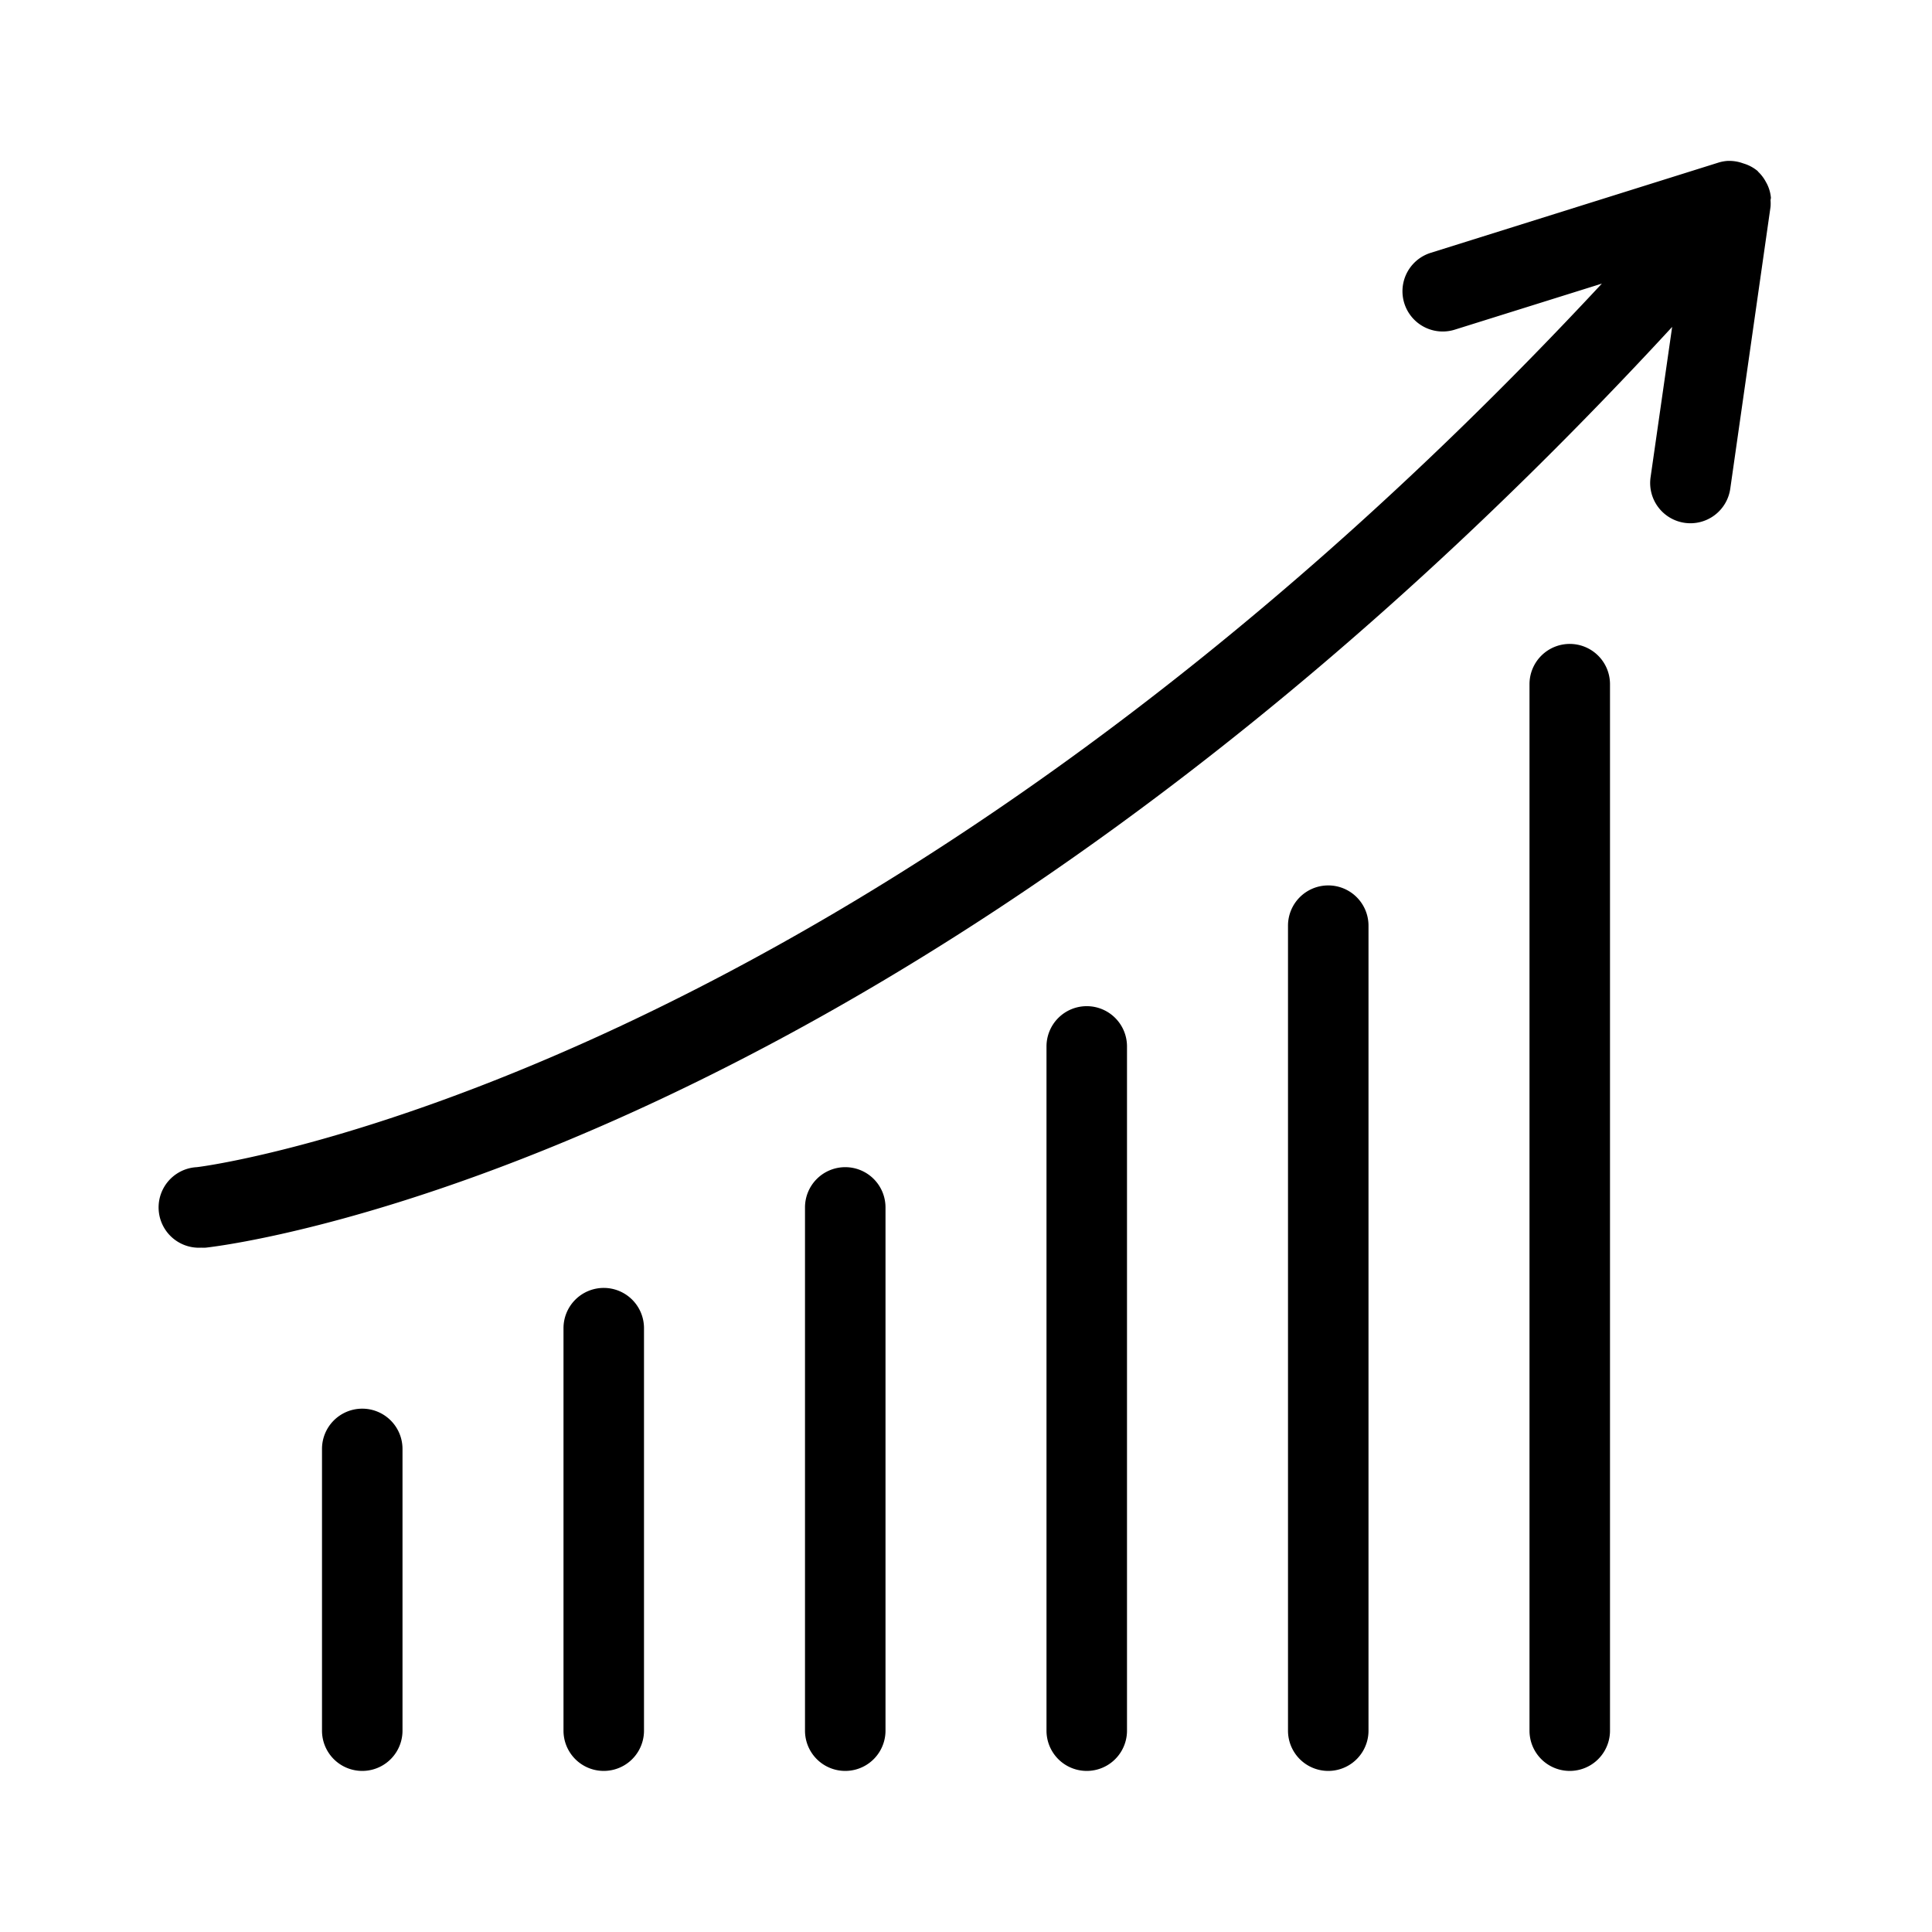 <svg id="Icon_Business_Growth" data-name="Icon — Business Growth" xmlns="http://www.w3.org/2000/svg" width="24" height="24" viewBox="0 0 24 24">
  <rect id="Rectangle_1571" data-name="Rectangle 1571" width="24" height="24" fill="#333" opacity="0"/>
  <path id="Path_4720" data-name="Path 4720" d="M8.5,35a.5.5,0,0,0-.5.5V39a.5.5,0,0,0,1,0V35.5A.5.5,0,0,0,8.5,35Z" transform="translate(-4 -17.501)"/>
  <path id="Path_4721" data-name="Path 4721" d="M14.5,32a.5.5,0,0,0-.5.5v5a.5.5,0,0,0,1,0v-5A.5.5,0,0,0,14.5,32Z" transform="translate(-7 -16.001)"/>
  <path id="Path_4722" data-name="Path 4722" d="M20.5,29a.5.5,0,0,0-.5.5V36a.5.5,0,0,0,1,0V29.5A.5.5,0,0,0,20.5,29Z" transform="translate(-10 -14.501)"/>
  <path id="Path_4723" data-name="Path 4723" d="M26.5,25a.5.5,0,0,0-.5.5V34a.5.5,0,0,0,1,0V25.5A.5.5,0,0,0,26.5,25Z" transform="translate(-13 -12.501)"/>
  <path id="Path_4724" data-name="Path 4724" d="M32.5,22a.5.5,0,0,0-.5.5v10a.5.5,0,0,0,1,0v-10A.5.5,0,0,0,32.5,22Z" transform="translate(-16 -11.001)"/>
  <path id="Path_4725" data-name="Path 4725" d="M38.5,16a.5.5,0,0,0-.5.5v13a.5.5,0,0,0,1,0v-13A.5.5,0,0,0,38.5,16Z" transform="translate(-19 -8.001)"/>
  <path id="Path_4726" data-name="Path 4726" d="M24,4.458a.478.478,0,0,0-.043-.16c-.006-.013-.012-.024-.019-.036a.494.494,0,0,0-.1-.131s0-.006-.006-.008h0l0,0a.494.494,0,0,0-.153-.085l-.031-.01A.49.49,0,0,0,23.467,4l-.008,0a.5.5,0,0,0-.108.02L19.773,5.142a.5.5,0,1,0,.3.954L21.9,5.524C12.662,15.452,4.529,16.494,4.444,16.5a.5.5,0,0,0,.056,1,.516.516,0,0,0,.056,0c.362-.04,8.661-1.078,18.217-11.438L22.505,7.93a.5.5,0,0,0,.99.142l.5-3.5a.483.483,0,0,0,0-.085A.278.278,0,0,0,24,4.458Z" transform="translate(-2.001 -2.001)"/>
</svg>
